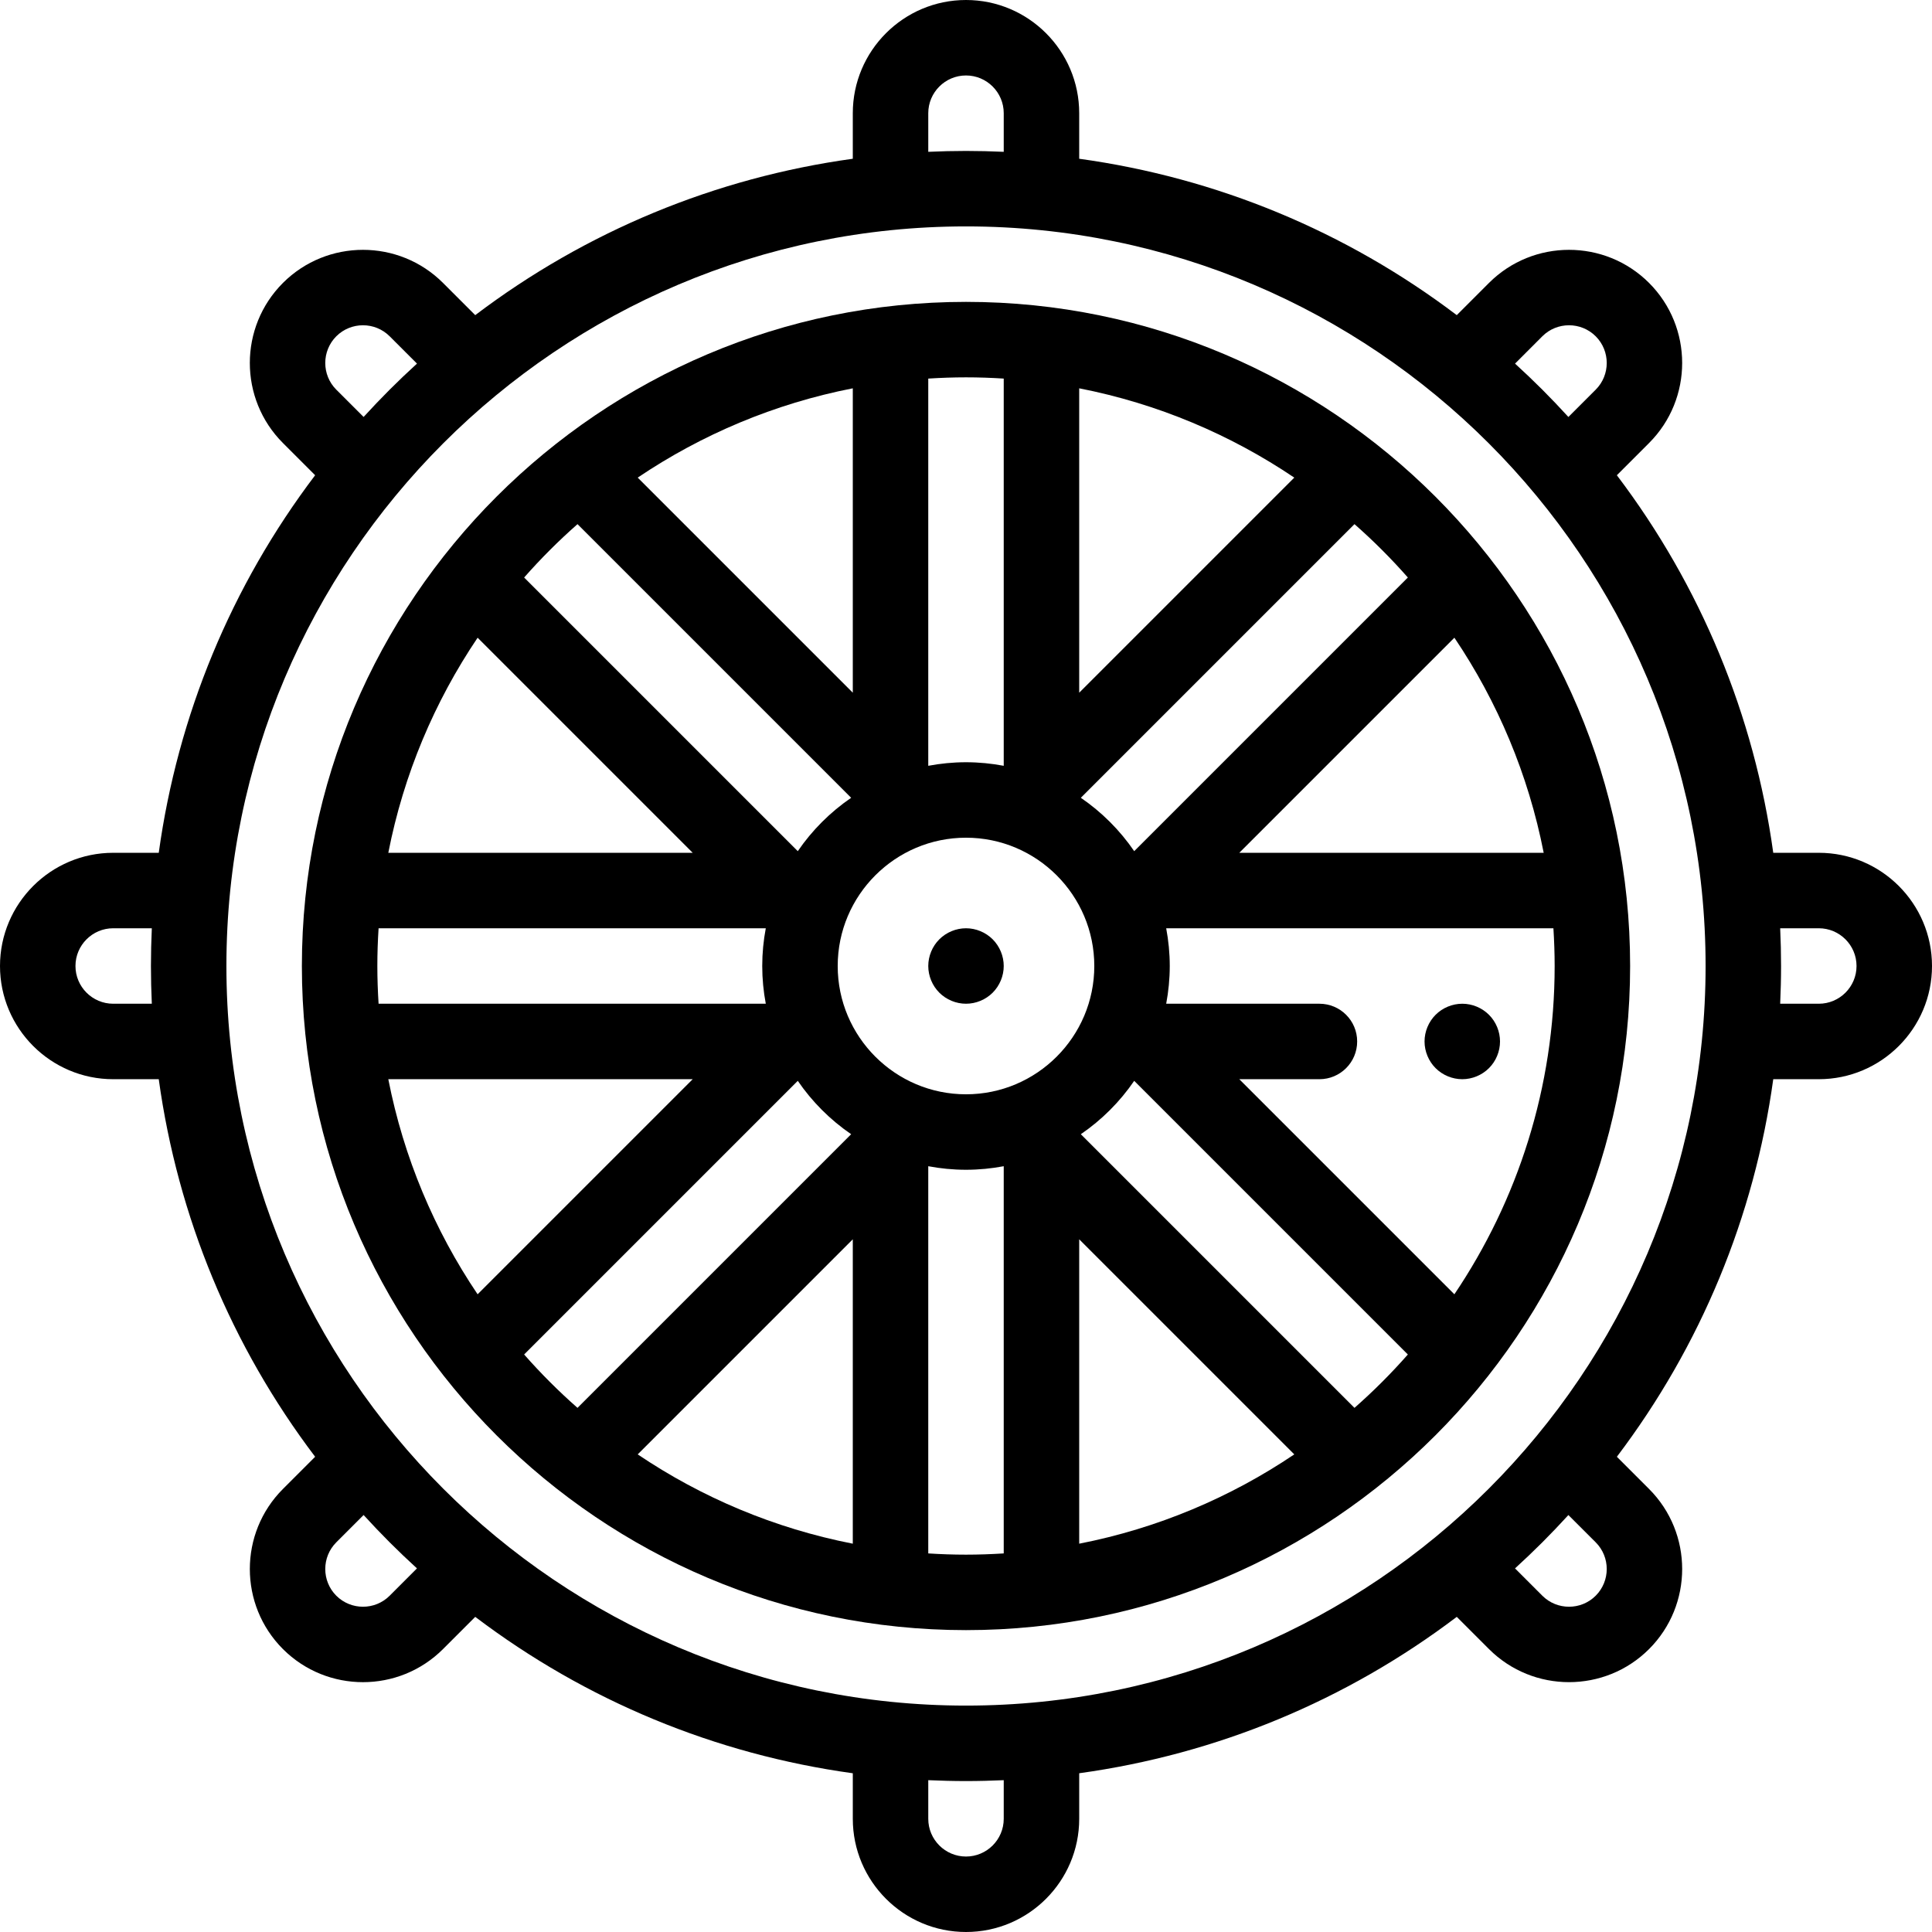 <svg height="512pt" viewBox="0 0 512 512" width="512pt" xmlns="http://www.w3.org/2000/svg"><path d="m256 432c97.047 0 176-78.953 176-176s-78.953-176-176-176-176 78.953-176 176 78.953 176 176 176zm-153.094-146h80.668l-57.004 57c-11.422-16.941-19.605-36.242-23.664-57zm23.668-117 57 57h-80.668c4.059-20.758 12.242-40.059 23.668-57zm26.473-30.098 72.52 72.52c-5.547 3.797-10.348 8.598-14.145 14.145l-72.52-72.52c4.41-5.012 9.133-9.734 14.145-14.145zm220.051 14.145-72.52 72.52c-3.797-5.547-8.598-10.348-14.145-14.145l72.52-72.52c5.012 4.41 9.734 9.133 14.145 14.145zm35.996 72.953h-80.668l57.004-57c11.422 16.941 19.605 36.242 23.664 57zm-50.141 147.098-72.52-72.52c5.547-3.797 10.348-8.598 14.145-14.145l72.52 72.52c-4.41 5.012-9.133 9.734-14.145 14.145zm-15.953 12.328c-16.941 11.426-36.242 19.609-57 23.668v-80.668zm-57-201.852v-80.668c20.758 4.059 40.059 12.242 57 23.668zm4 72.426c0 18.746-15.254 34-34 34s-34-15.254-34-34 15.254-34 34-34 34 15.254 34 34zm-121-129.426c16.941-11.426 36.242-19.609 57-23.668v80.668zm33.941 119.426c-.609 3.242-.941 6.582-.941 10s.332 6.758.941 10h-102.613c-.207-3.309-.328-6.641-.328-10s.117-6.691.328-10zm8.48 40.434c3.797 5.547 8.598 10.348 14.145 14.145l-72.52 72.52c-5.012-4.41-9.734-9.133-14.145-14.145zm14.578 41.992v80.668c-20.758-4.059-40.059-12.242-57-23.668zm20 83.246v-102.613c3.242.609 6.582.941 10 .941s6.758-.332 10-.941v102.613c-3.309.207-6.641.328-10 .328s-6.691-.117-10-.328zm139.426-68.672-57-57h21.238c5.523 0 10-4.477 10-10s-4.477-10-10-10h-40.609c.609-3.242.945-6.582.945-10s-.336-6.758-.945-10h102.617c.207 3.309.328 6.641.328 10 0 32.188-9.801 62.129-26.574 87zm-119.426-242.672v102.617c-3.242-.609-6.582-.945-10-.945s-6.758.336-10 .945v-102.617c3.309-.207 6.641-.328 10-.328s6.691.117 10 .328zm0 0"/><path d="m482 226h-12.07c-5.035-36.457-19.227-70.719-41.445-100.059l8.535-8.535c11.695-11.695 11.695-30.727 0-42.426-11.699-11.695-30.73-11.695-42.426 0l-8.535 8.535c-29.34-22.219-63.602-36.41-100.059-41.445v-12.07c0-16.543-13.457-30-30-30s-30 13.457-30 30v12.07c-36.457 5.035-70.719 19.227-100.059 41.445l-8.535-8.535c-11.695-11.695-30.727-11.695-42.426 0-11.699 11.699-11.699 30.73 0 42.426l8.535 8.535c-22.219 29.34-36.41 63.602-41.445 100.059h-12.07c-16.543 0-30 13.457-30 30s13.457 30 30 30h12.07c5.035 36.457 19.227 70.719 41.445 100.059l-8.535 8.535c-11.695 11.695-11.695 30.727 0 42.426 5.848 5.848 13.531 8.773 21.215 8.773 7.68 0 15.363-2.926 21.211-8.773l8.535-8.535c29.34 22.219 63.602 36.41 100.059 41.449v12.066c0 16.543 13.457 30 30 30s30-13.457 30-30v-12.07c36.457-5.035 70.719-19.227 100.059-41.445l8.535 8.535c5.848 5.848 13.531 8.77 21.211 8.77 7.684 0 15.367-2.922 21.215-8.77 11.695-11.699 11.695-30.73 0-42.426l-8.535-8.535c22.219-29.34 36.41-63.602 41.445-100.059h12.07c16.543 0 30-13.461 30-30 0-16.543-13.457-30-30-30zm-73.266-136.879c3.898-3.898 10.242-3.898 14.145 0 3.898 3.902 3.898 10.246 0 14.145l-7.238 7.238c-2.242-2.457-4.539-4.871-6.906-7.238s-4.781-4.664-7.234-6.906zm-162.734-59.121c0-5.516 4.484-10 10-10s10 4.484 10 10v10.234c-3.32-.148-6.652-.234-10-.234s-6.68.086-10 .234zm-156.879 73.266c-3.898-3.898-3.898-10.242 0-14.145 3.898-3.898 10.246-3.898 14.145 0l7.238 7.238c-2.457 2.242-4.871 4.539-7.238 6.906s-4.664 4.781-6.906 7.234zm-59.121 162.734c-5.516 0-10-4.484-10-10s4.484-10 10-10h10.234c-.148 3.32-.234 6.652-.234 10s.082 6.68.234 10zm226-206c108.074 0 196 87.926 196 196s-87.926 196-196 196-196-87.926-196-196 87.926-196 196-196zm-152.734 362.879c-3.898 3.898-10.242 3.898-14.145 0-3.898-3.902-3.898-10.246 0-14.145l7.238-7.238c2.242 2.457 4.539 4.871 6.906 7.238s4.781 4.664 7.234 6.906zm162.734 59.121c0 5.516-4.484 10-10 10s-10-4.484-10-10v-10.234c3.32.148 6.652.234 10 .234s6.68-.086 10-.234zm156.879-73.266c3.898 3.898 3.898 10.242 0 14.145-3.898 3.898-10.246 3.898-14.145 0l-7.238-7.238c2.457-2.242 4.871-4.539 7.238-6.906s4.664-4.781 6.906-7.234zm59.121-142.734h-10.234c.148-3.32.234-6.652.234-10s-.082-6.68-.234-10h10.234c5.516 0 10 4.484 10 10s-4.484 10-10 10zm0 0"/><path d="m394.59 268.93c-1.859-1.859-4.441-2.93-7.07-2.93-2.629 0-5.211 1.07-7.07 2.93-1.859 1.859-2.93 4.441-2.93 7.07s1.07 5.211 2.93 7.07c1.859 1.859 4.441 2.93 7.07 2.93 2.629 0 5.211-1.07 7.07-2.93 1.871-1.859 2.93-4.441 2.93-7.07s-1.059-5.211-2.93-7.07zm0 0"/><path d="m248.93 248.93c-1.859 1.859-2.93 4.441-2.93 7.07s1.07 5.211 2.93 7.07c1.859 1.859 4.441 2.93 7.07 2.93s5.211-1.07 7.07-2.93c1.859-1.859 2.93-4.441 2.93-7.07s-1.07-5.211-2.93-7.07c-1.859-1.859-4.441-2.93-7.07-2.93s-5.211 1.07-7.07 2.93zm0 0"/></svg>